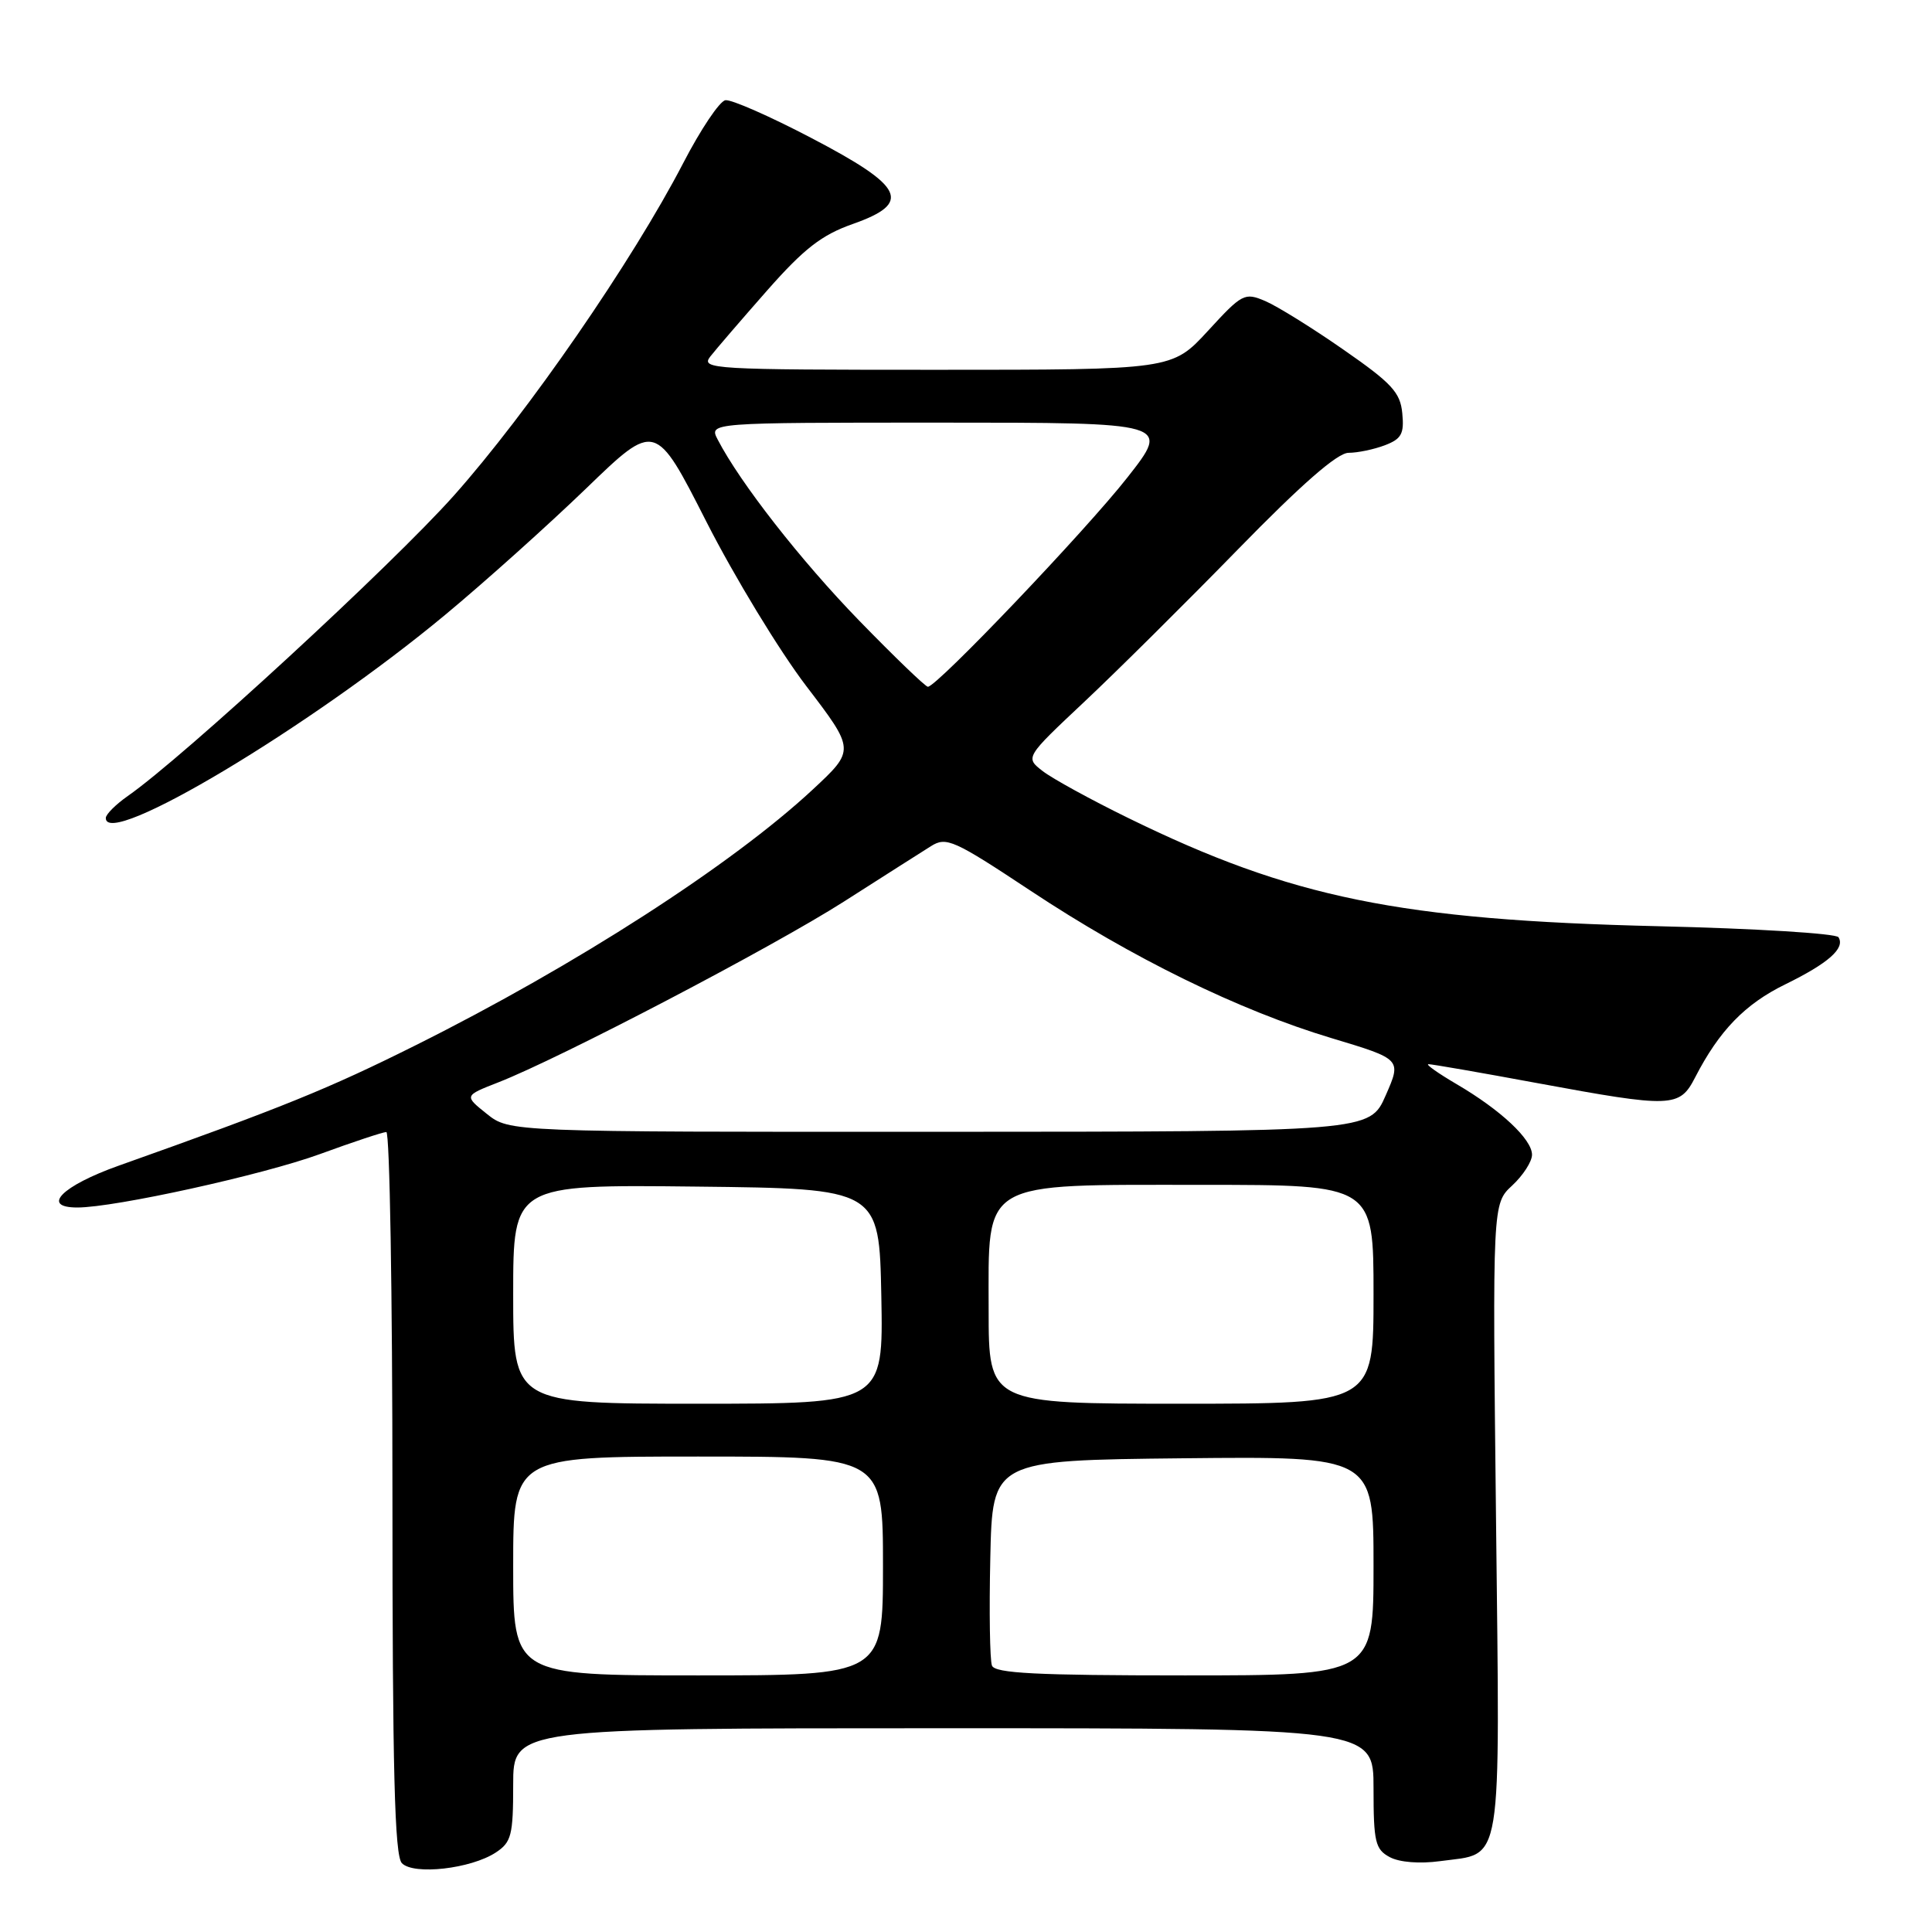 <?xml version="1.0" encoding="UTF-8" standalone="no"?>
<!DOCTYPE svg PUBLIC "-//W3C//DTD SVG 1.1//EN" "http://www.w3.org/Graphics/SVG/1.1/DTD/svg11.dtd" >
<svg xmlns="http://www.w3.org/2000/svg" xmlns:xlink="http://www.w3.org/1999/xlink" version="1.1" viewBox="0 0 256 256">
 <g >
 <path fill="currentColor"
d=" M 65.69 245.47 C 67.76 244.11 68.00 243.19 68.00 236.48 C 68.00 229.00 68.00 229.00 125.00 229.00 C 182.00 229.00 182.00 229.00 182.00 236.96 C 182.00 244.09 182.23 245.05 184.15 246.08 C 185.44 246.77 188.12 246.98 190.83 246.61 C 199.22 245.46 198.75 248.36 198.23 201.24 C 197.76 159.50 197.76 159.50 200.38 157.08 C 201.82 155.74 203.00 153.91 203.00 153.01 C 203.00 150.96 198.86 147.08 193.00 143.65 C 190.53 142.20 188.85 141.01 189.28 141.01 C 189.71 141.00 196.15 142.12 203.60 143.50 C 221.59 146.82 222.54 146.79 224.62 142.75 C 227.81 136.56 231.22 133.04 236.56 130.43 C 242.27 127.63 244.52 125.65 243.61 124.19 C 243.31 123.69 232.58 123.03 219.78 122.73 C 185.49 121.91 171.12 118.98 149.50 108.39 C 144.55 105.97 139.45 103.17 138.17 102.18 C 135.83 100.37 135.83 100.37 143.67 93.00 C 147.98 88.95 157.13 79.87 164.01 72.82 C 172.46 64.16 177.22 60.00 178.69 60.00 C 179.89 60.00 182.05 59.55 183.50 59.00 C 185.70 58.16 186.08 57.48 185.81 54.76 C 185.55 51.99 184.41 50.77 178.00 46.32 C 173.88 43.45 169.22 40.56 167.65 39.89 C 164.92 38.73 164.60 38.89 160.06 43.84 C 155.31 49.00 155.31 49.00 124.03 49.00 C 94.39 49.00 92.83 48.91 94.11 47.25 C 94.86 46.29 98.25 42.35 101.64 38.50 C 106.54 32.94 108.88 31.13 112.97 29.69 C 120.91 26.89 119.88 24.75 107.50 18.28 C 102.00 15.40 96.88 13.15 96.12 13.28 C 95.35 13.40 92.84 17.15 90.53 21.61 C 83.80 34.59 69.94 54.67 60.12 65.69 C 51.94 74.87 24.28 100.35 16.94 105.47 C 15.34 106.59 14.03 107.90 14.02 108.38 C 13.93 112.58 41.13 96.31 59.00 81.46 C 64.23 77.12 72.63 69.58 77.68 64.71 C 86.85 55.85 86.85 55.85 93.60 69.13 C 97.32 76.44 103.27 86.23 106.83 90.90 C 113.31 99.39 113.31 99.39 107.68 104.63 C 96.98 114.58 76.28 127.92 55.10 138.49 C 43.51 144.28 37.39 146.76 15.75 154.45 C 8.20 157.13 5.36 160.00 10.25 160.00 C 15.22 160.00 34.83 155.68 42.37 152.93 C 46.77 151.32 50.75 150.00 51.19 150.00 C 51.64 150.00 52.00 171.51 52.00 197.80 C 52.00 234.69 52.29 245.89 53.25 246.88 C 54.81 248.49 62.39 247.63 65.69 245.47 Z  M 68.00 207.50 C 68.00 193.00 68.00 193.00 92.50 193.00 C 117.00 193.00 117.00 193.00 117.00 207.50 C 117.00 222.00 117.00 222.00 92.50 222.00 C 68.00 222.00 68.00 222.00 68.00 207.50 Z  M 131.44 220.70 C 131.16 219.98 131.06 213.57 131.22 206.45 C 131.50 193.50 131.50 193.50 156.75 193.23 C 182.00 192.97 182.00 192.97 182.00 207.48 C 182.00 222.00 182.00 222.00 156.97 222.00 C 137.32 222.00 131.83 221.72 131.44 220.70 Z  M 68.00 171.48 C 68.00 156.96 68.00 156.96 92.25 157.23 C 116.50 157.50 116.50 157.50 116.78 171.75 C 117.05 186.00 117.05 186.00 92.53 186.00 C 68.00 186.00 68.00 186.00 68.00 171.48 Z  M 131.00 173.57 C 131.00 156.22 129.66 157.00 159.40 157.00 C 182.00 157.00 182.00 157.00 182.00 171.50 C 182.00 186.00 182.00 186.00 156.50 186.00 C 131.00 186.00 131.00 186.00 131.00 173.57 Z  M 64.50 147.59 C 61.50 145.19 61.50 145.19 66.00 143.43 C 74.23 140.22 102.37 125.50 111.83 119.46 C 116.96 116.18 122.15 112.88 123.36 112.12 C 125.39 110.84 126.38 111.29 136.53 118.01 C 149.98 126.93 164.15 133.87 176.44 137.56 C 185.72 140.35 185.72 140.35 183.61 145.15 C 181.50 149.95 181.50 149.95 124.50 149.97 C 67.50 149.99 67.50 149.99 64.50 147.59 Z  M 113.86 82.25 C 106.12 74.28 98.08 64.00 95.10 58.25 C 93.93 56.00 93.93 56.00 124.51 56.00 C 155.09 56.00 155.09 56.00 149.40 63.25 C 143.90 70.27 124.14 91.00 122.95 91.00 C 122.63 91.00 118.54 87.06 113.86 82.25 Z "/>
</g>
</svg>
